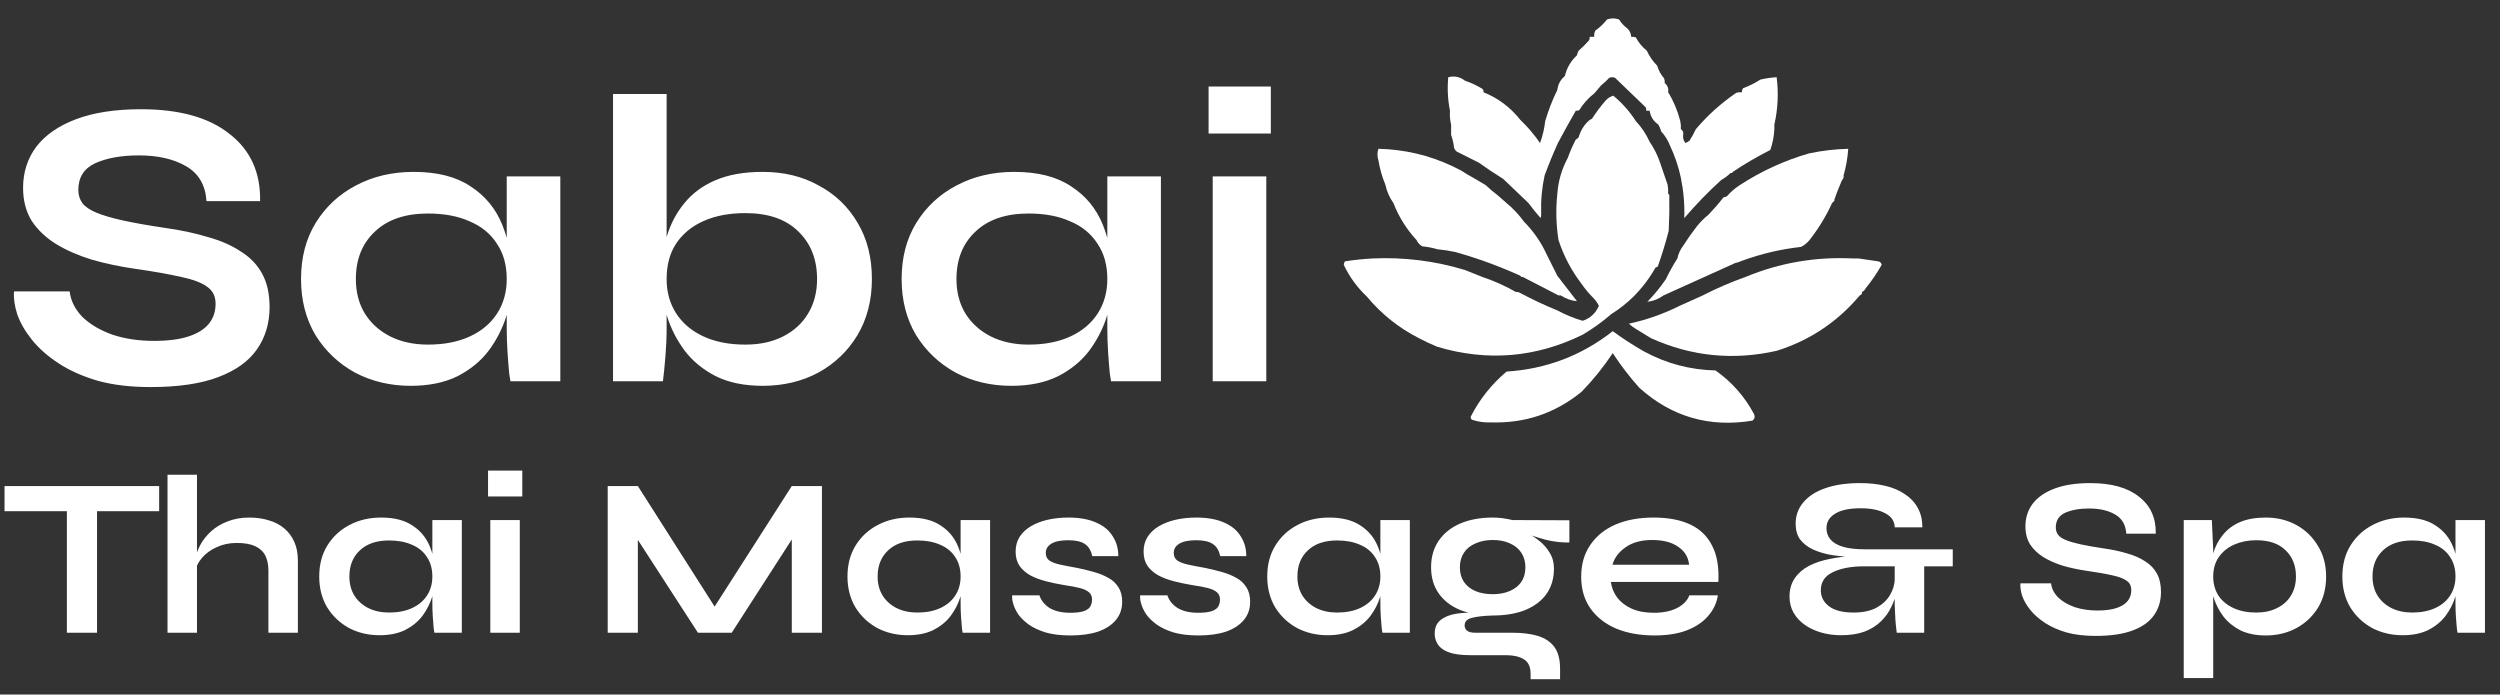 <svg width="1213" height="337" viewBox="0 0 1213 337" fill="none" xmlns="http://www.w3.org/2000/svg">
<rect x="0" y="0" width="1213" height="337" fill="#333333" stroke="none"/>
<path d="M6.8 141.4H33.8C34.333 145.933 36.4 150.067 40 153.8C43.733 157.4 48.6 160.267 54.6 162.4C60.6 164.4 67.333 165.4 74.8 165.4C81.6 165.4 87.2 164.667 91.6 163.2C96 161.733 99.267 159.667 101.4 157C103.533 154.333 104.6 151.133 104.6 147.4C104.6 143.8 103.267 141.067 100.6 139.2C97.933 137.2 93.733 135.6 88 134.4C82.267 133.067 74.733 131.733 65.4 130.4C58.067 129.333 51.133 127.867 44.6 126C38.067 124 32.267 121.467 27.2 118.4C22.267 115.333 18.333 111.6 15.4 107.2C12.6 102.667 11.2 97.333 11.2 91.2C11.2 83.6 13.333 76.933 17.6 71.2C22 65.467 28.467 61 37 57.8C45.533 54.6 56 53 68.4 53C87.067 53 101.4 57 111.4 65C121.533 72.867 126.467 83.733 126.2 97.6H100.2C99.667 89.733 96.333 84.067 90.2 80.6C84.2 77.133 76.6 75.4 67.4 75.4C58.867 75.4 51.8 76.667 46.2 79.2C40.733 81.733 38 86.067 38 92.2C38 94.6 38.667 96.733 40 98.6C41.333 100.333 43.6 101.867 46.8 103.2C50 104.533 54.333 105.8 59.8 107C65.267 108.2 72.067 109.4 80.2 110.6C87.8 111.667 94.667 113.133 100.8 115C107.067 116.733 112.4 119.067 116.8 122C121.333 124.8 124.8 128.4 127.2 132.8C129.6 137.2 130.8 142.6 130.8 149C130.8 156.867 128.733 163.733 124.6 169.6C120.6 175.333 114.333 179.8 105.8 183C97.4 186.2 86.467 187.8 73 187.8C63.4 187.8 54.933 186.8 47.6 184.8C40.267 182.667 33.933 179.867 28.6 176.4C23.267 172.933 18.933 169.133 15.6 165C12.267 160.867 9.867 156.733 8.4 152.6C7.067 148.467 6.533 144.733 6.8 141.4ZM199.267 187.2C189.401 187.2 180.401 185.067 172.267 180.8C164.267 176.4 157.867 170.333 153.067 162.6C148.401 154.733 146.067 145.667 146.067 135.4C146.067 124.867 148.467 115.733 153.267 108C158.067 100.267 164.534 94.267 172.667 90C180.934 85.6 190.267 83.4 200.667 83.4C212.134 83.4 221.334 85.733 228.267 90.4C235.334 94.933 240.467 101.133 243.667 109C246.867 116.867 248.467 125.667 248.467 135.4C248.467 141.267 247.534 147.267 245.667 153.4C243.801 159.4 240.934 165 237.067 170.2C233.201 175.267 228.134 179.4 221.867 182.6C215.601 185.667 208.067 187.2 199.267 187.2ZM207.667 167.2C215.534 167.2 222.334 165.867 228.067 163.2C233.801 160.533 238.201 156.8 241.267 152C244.334 147.2 245.867 141.667 245.867 135.4C245.867 128.6 244.267 122.867 241.067 118.2C238.001 113.4 233.601 109.8 227.867 107.4C222.267 104.867 215.534 103.6 207.667 103.6C196.601 103.6 188.001 106.533 181.867 112.4C175.734 118.133 172.667 125.8 172.667 135.4C172.667 141.8 174.134 147.4 177.067 152.2C180.001 156.867 184.067 160.533 189.267 163.2C194.601 165.867 200.734 167.2 207.667 167.2ZM245.867 85.6H271.867V185H247.667C247.667 185 247.467 183.733 247.067 181.2C246.801 178.533 246.534 175.2 246.267 171.2C246.001 167.2 245.867 163.267 245.867 159.4V85.6ZM370.045 187.2C361.245 187.2 353.712 185.667 347.445 182.6C341.179 179.4 336.112 175.267 332.245 170.2C328.379 165 325.512 159.4 323.645 153.4C321.779 147.267 320.845 141.267 320.845 135.4C320.845 128.067 321.712 121.267 323.445 115C325.312 108.733 328.179 103.267 332.045 98.6C335.912 93.8 340.979 90.067 347.245 87.4C353.512 84.733 361.112 83.4 370.045 83.4C380.312 83.4 389.379 85.6 397.245 90C405.245 94.267 411.512 100.267 416.045 108C420.712 115.733 423.045 124.867 423.045 135.4C423.045 145.667 420.712 154.733 416.045 162.6C411.379 170.333 405.045 176.4 397.045 180.8C389.045 185.067 380.045 187.2 370.045 187.2ZM361.645 167.2C368.712 167.2 374.845 165.867 380.045 163.2C385.245 160.533 389.245 156.867 392.045 152.2C394.979 147.4 396.445 141.8 396.445 135.4C396.445 125.8 393.379 118.067 387.245 112.2C381.245 106.333 372.712 103.4 361.645 103.4C353.912 103.4 347.179 104.667 341.445 107.2C335.712 109.733 331.245 113.4 328.045 118.2C324.979 122.867 323.445 128.6 323.445 135.4C323.445 141.667 324.979 147.2 328.045 152C331.112 156.8 335.512 160.533 341.245 163.2C346.979 165.867 353.779 167.2 361.645 167.2ZM323.445 45.6V159.4C323.445 163.667 323.245 168.267 322.845 173.2C322.445 178 322.045 181.933 321.645 185H297.445V45.6H323.445ZM490.673 187.2C480.807 187.2 471.807 185.067 463.673 180.8C455.673 176.4 449.273 170.333 444.473 162.6C439.807 154.733 437.473 145.667 437.473 135.4C437.473 124.867 439.873 115.733 444.673 108C449.473 100.267 455.94 94.267 464.073 90C472.34 85.6 481.673 83.4 492.073 83.4C503.54 83.4 512.74 85.733 519.673 90.4C526.74 94.933 531.873 101.133 535.073 109C538.273 116.867 539.873 125.667 539.873 135.4C539.873 141.267 538.94 147.267 537.073 153.4C535.207 159.4 532.34 165 528.473 170.2C524.607 175.267 519.54 179.4 513.273 182.6C507.007 185.667 499.473 187.2 490.673 187.2ZM499.073 167.2C506.94 167.2 513.74 165.867 519.473 163.2C525.207 160.533 529.607 156.8 532.673 152C535.74 147.2 537.273 141.667 537.273 135.4C537.273 128.6 535.673 122.867 532.473 118.2C529.407 113.4 525.007 109.8 519.273 107.4C513.673 104.867 506.94 103.6 499.073 103.6C488.007 103.6 479.407 106.533 473.273 112.4C467.14 118.133 464.073 125.8 464.073 135.4C464.073 141.8 465.54 147.4 468.473 152.2C471.407 156.867 475.473 160.533 480.673 163.2C486.007 165.867 492.14 167.2 499.073 167.2ZM537.273 85.6H563.273V185H539.073C539.073 185 538.873 183.733 538.473 181.2C538.207 178.533 537.94 175.2 537.673 171.2C537.407 167.2 537.273 163.267 537.273 159.4V85.6ZM616.605 42V64.8H586.405V42H616.605ZM588.405 85.6H614.405V185H588.405V85.6Z" fill="white"/>
<path d="M704.088 60.437C704.088 62.117 704.088 63.797 704.088 65.478C704.787 67.405 705.254 69.459 705.488 71.638C705.749 72.44 706.216 73.093 706.888 73.599C710.465 75.387 714.013 77.161 717.53 78.92C721.35 81.671 725.27 84.284 729.292 86.761C733.384 90.666 737.492 94.586 741.614 98.523C743.455 101.02 745.415 103.447 747.495 105.804C747.769 105.08 747.863 104.332 747.775 103.563C747.57 97.327 748.13 91.166 749.455 85.081C751.396 79.838 753.542 74.61 755.896 69.398C758.752 64.039 761.646 58.812 764.577 53.716C765.166 53.799 765.727 53.706 766.257 53.436C768.194 50.286 770.621 47.578 773.539 45.315C774.642 44.022 775.763 42.715 776.899 41.394C778.279 40.296 779.586 39.082 780.82 37.753C781.753 37.38 782.686 37.38 783.62 37.753C788.601 42.549 793.549 47.31 798.462 52.036C798.733 52.566 798.826 53.127 798.742 53.716C799.303 53.716 799.863 53.716 800.423 53.716C800.816 56.55 802.216 58.791 804.623 60.437C805.252 61.505 805.718 62.625 806.024 63.797C807.837 65.737 809.237 67.978 810.224 70.518C812.625 75.574 814.399 80.802 815.545 86.201C816.869 92.661 817.429 99.195 817.225 105.804C822.838 99.257 828.813 93.097 835.148 87.321C836.803 86.412 838.297 85.292 839.629 83.96C840.184 84.057 840.557 83.87 840.749 83.4C846.589 79.499 852.657 75.952 858.952 72.759C860.098 69.502 860.751 66.141 860.912 62.677C860.912 61.93 860.912 61.183 860.912 60.437C862.636 52.918 863.01 45.263 862.032 37.473C859.385 37.63 856.771 38.003 854.191 38.593C851.622 40.252 848.821 41.652 845.79 42.794C845.321 43.36 845.134 44.014 845.229 44.754C844.278 44.665 843.344 44.758 842.429 45.034C835.059 50.075 828.525 55.956 822.826 62.677C821.928 64.606 820.901 66.473 819.746 68.278C819.138 68.722 818.484 69.096 817.785 69.398C816.849 68.272 816.476 66.966 816.665 65.478C816.902 64.2 816.528 63.266 815.545 62.677C815.636 61.357 815.543 60.05 815.265 58.757C813.957 53.665 811.997 48.998 809.384 44.754C809.654 42.889 809.094 41.395 807.704 40.274C807.792 39.505 807.698 38.758 807.424 38.033C805.868 36.231 804.748 34.177 804.063 31.872C801.999 29.792 800.319 27.365 799.022 24.591C796.789 22.776 795.016 20.628 793.702 18.15C792.977 17.876 792.23 17.782 791.461 17.87C791.368 16.376 790.808 15.069 789.781 13.95C788.069 12.706 786.669 11.212 785.58 9.469C783.645 8.746 781.685 8.746 779.699 9.469C778.101 11.534 776.235 13.307 774.099 14.79C773.591 15.741 773.405 16.769 773.538 17.87C772.792 17.87 772.045 17.87 771.298 17.87C771.382 18.459 771.289 19.02 771.018 19.55C769.471 21.315 767.79 22.996 765.977 24.591C765.534 25.289 765.254 26.035 765.137 26.832C762.185 29.555 760.225 32.915 759.256 36.913C757.148 38.663 755.934 40.904 755.616 43.634C753.235 48.473 751.275 53.514 749.735 58.757C749.325 62.449 748.485 65.996 747.214 69.398C744.436 65.314 741.262 61.58 737.693 58.197C732.825 52.051 726.851 47.57 719.77 44.755C719.893 44.096 719.706 43.536 719.21 43.074C716.479 41.427 713.679 40.12 710.809 39.154C708.411 37.273 705.704 36.713 702.688 37.473C702.182 43.011 702.462 48.426 703.528 53.716C703.35 56.069 703.538 58.309 704.088 60.437Z" fill="white"/>
<path d="M837.949 95.163C837.45 95.504 836.889 95.691 836.268 95.723C833.998 98.638 831.571 101.438 828.987 104.124C826.918 105.819 825.051 107.686 823.386 109.725C821.014 112.781 818.774 115.955 816.665 119.246C815.279 121.086 814.345 123.14 813.865 125.407C811.831 128.59 809.963 131.951 808.264 135.489C805.608 139.363 802.621 143.004 799.303 146.411C802.19 146.101 804.804 145.074 807.144 143.33C818.751 138.085 830.326 132.858 841.869 127.648C843.034 127.384 844.154 127.011 845.23 126.528C854.478 123.142 864 120.901 873.794 119.807C875.415 119.032 876.815 117.912 877.995 116.446C882.351 110.907 885.992 104.933 888.916 98.523C889.29 98.15 889.663 97.777 890.037 97.403C890.037 97.217 890.037 97.029 890.037 96.843C890.885 94.387 891.818 91.96 892.837 89.562C893.231 88.37 893.791 87.249 894.517 86.201C894.517 85.828 894.517 85.455 894.517 85.081C895.732 80.874 896.479 76.58 896.758 72.199C890.332 72.356 883.985 73.103 877.715 74.44C865.794 77.877 854.593 83.012 844.11 89.842C841.766 91.371 839.713 93.144 837.949 95.163Z" fill="white"/>
<path d="M672.163 89.562C672.882 92.861 674.189 95.848 676.084 98.523C678.714 105.245 682.448 111.22 687.286 116.446C687.898 117.766 688.832 118.793 690.086 119.526C692.633 119.767 695.06 120.233 697.367 120.927C700.376 121.212 703.363 121.678 706.328 122.327C717.099 125.383 727.554 129.21 737.693 133.809C737.885 134.278 738.258 134.465 738.813 134.369C744.581 137.352 750.369 140.339 756.176 143.33C756.55 143.33 756.923 143.33 757.296 143.33C759.796 144.97 762.41 145.904 765.137 146.131C761.933 141.999 758.759 137.892 755.616 133.809C753.925 130.426 752.245 127.066 750.575 123.727C747.807 117.626 744.073 112.212 739.374 107.485C736.968 104.145 734.168 101.158 730.972 98.523C729.493 97.233 727.999 95.926 726.492 94.603C724.56 93.159 722.694 91.572 720.891 89.842C718.822 88.622 716.768 87.408 714.73 86.201C712.767 85.181 710.9 84.061 709.129 82.841C707.65 82.102 706.157 81.355 704.648 80.6C693.389 75.295 681.441 72.494 668.803 72.199C668.192 73.981 668.192 75.848 668.803 77.8C669.501 81.908 670.621 85.828 672.163 89.562Z" fill="white"/>
<path d="M911.32 126.807C908.062 126.354 904.888 125.888 901.798 125.407C900.865 125.407 899.932 125.407 898.998 125.407C880.899 124.511 863.536 127.498 846.91 134.368C839.774 136.911 832.866 139.899 826.187 143.33C822.45 145.011 818.716 146.691 814.985 148.371C807.159 152.29 798.944 155.183 790.341 157.052C791.378 158.033 792.498 158.873 793.702 159.572C796.141 161.085 798.568 162.579 800.983 164.053C820.585 172.92 840.935 174.974 862.032 170.214C878.101 165.169 891.543 156.207 902.358 143.33C902.919 143.143 903.292 142.77 903.479 142.21C903.479 142.023 903.479 141.836 903.479 141.65C904.225 141.276 904.785 140.716 905.159 139.969C908.076 136.39 910.69 132.562 913 128.488C912.821 127.562 912.261 127.002 911.32 126.807Z" fill="white"/>
<path d="M767.938 162.373C772.902 159.424 777.569 156.064 781.94 152.292C785.815 149.89 789.362 147.09 792.582 143.89C796.756 139.714 800.304 135.047 803.223 129.888C803.597 129.702 803.97 129.515 804.343 129.328C806.371 123.649 808.145 117.862 809.664 111.966C809.944 106.368 810.037 100.767 809.944 95.163C810.041 94.607 809.854 94.234 809.384 94.043C809.476 92.538 809.383 91.044 809.104 89.562C807.851 85.963 806.637 82.415 805.464 78.921C804.231 75.283 802.551 71.922 800.423 68.839C798.736 65.088 796.496 61.727 793.702 58.757C790.714 54.103 787.074 49.996 782.78 46.435C781.35 46.84 780.137 47.587 779.14 48.676C776.657 51.525 774.416 54.513 772.419 57.637C772.045 57.824 771.672 58.011 771.298 58.197C768.683 60.437 766.909 63.237 765.978 66.599C765.581 67.092 765.114 67.465 764.577 67.719C763.055 70.603 761.748 73.59 760.657 76.68C757.743 82.065 756.063 87.853 755.616 94.043C754.821 101.454 755.008 108.922 756.176 116.446C758.706 124.196 762.44 131.29 767.378 137.73C769.05 140.147 770.918 142.388 772.979 144.451C774.144 145.612 775.077 146.919 775.779 148.371C774.238 151.966 771.624 154.394 767.938 155.652C763.657 154.412 759.549 152.731 755.616 150.611C749.504 148.116 743.53 145.315 737.693 142.21C737.017 141.799 736.27 141.613 735.453 141.65C730.316 138.689 724.902 136.263 719.21 134.369C716.41 133.249 713.609 132.129 710.809 131.008C696.204 126.583 681.268 124.716 666.002 125.408C661.501 125.648 657.021 126.115 652.56 126.808C652.235 127.308 652.048 127.868 652 128.488C654.76 134.329 658.494 139.463 663.202 143.89C670.208 152.343 678.609 159.064 688.406 164.053C691.311 165.599 694.298 166.999 697.367 168.254C721.67 175.502 745.194 173.542 767.938 162.373Z" fill="white"/>
<path d="M832.348 179.734C820.031 179.455 808.456 176.375 797.622 170.493C792.391 167.505 787.35 164.238 782.5 160.691C767.4 172.529 750.224 179.064 730.972 180.294C723.695 186.445 717.907 193.726 713.61 202.138C713.489 203.078 713.863 203.638 714.73 203.818C717.442 204.68 720.243 205.054 723.131 204.938C739.795 205.513 754.543 200.566 767.378 190.096C773.03 184.281 778.07 178.026 782.5 171.333C786.378 177.263 790.672 182.864 795.382 188.136C811.031 202.217 829.328 207.538 850.271 204.098C851.314 203.304 851.594 202.277 851.111 201.018C846.533 192.407 840.279 185.313 832.348 179.734Z" fill="white"/>
<path d="M2.2 235.83H77.22V248.04H2.2V235.83ZM32.45 246.5H47.08V307H32.45V246.5ZM130.231 307V276.97C130.231 273.963 129.718 271.47 128.691 269.49C127.665 267.51 126.015 266.007 123.741 264.98C121.541 263.953 118.571 263.44 114.831 263.44C111.238 263.44 107.975 264.137 105.041 265.53C102.108 266.85 99.725 268.61 97.891 270.81C96.058 272.937 95.031 275.21 94.811 277.63L94.701 271.58C95.068 269.16 95.911 266.74 97.231 264.32C98.551 261.9 100.311 259.7 102.511 257.72C104.711 255.74 107.351 254.163 110.431 252.99C113.585 251.743 117.105 251.12 120.991 251.12C124.365 251.12 127.481 251.56 130.341 252.44C133.201 253.247 135.695 254.53 137.821 256.29C139.948 258.05 141.598 260.25 142.771 262.89C143.945 265.457 144.531 268.5 144.531 272.02V307H130.231ZM81.281 307V230.33H95.581V307H81.281ZM184.148 308.21C178.721 308.21 173.771 307.037 169.298 304.69C164.898 302.27 161.378 298.933 158.738 294.68C156.171 290.353 154.888 285.367 154.888 279.72C154.888 273.927 156.208 268.903 158.848 264.65C161.488 260.397 165.044 257.097 169.518 254.75C174.064 252.33 179.198 251.12 184.918 251.12C191.224 251.12 196.284 252.403 200.098 254.97C203.984 257.463 206.808 260.873 208.568 265.2C210.328 269.527 211.208 274.367 211.208 279.72C211.208 282.947 210.694 286.247 209.668 289.62C208.641 292.92 207.064 296 204.938 298.86C202.811 301.647 200.024 303.92 196.578 305.68C193.131 307.367 188.988 308.21 184.148 308.21ZM188.768 297.21C193.094 297.21 196.834 296.477 199.988 295.01C203.141 293.543 205.561 291.49 207.248 288.85C208.934 286.21 209.778 283.167 209.778 279.72C209.778 275.98 208.898 272.827 207.138 270.26C205.451 267.62 203.031 265.64 199.878 264.32C196.798 262.927 193.094 262.23 188.768 262.23C182.681 262.23 177.951 263.843 174.578 267.07C171.204 270.223 169.518 274.44 169.518 279.72C169.518 283.24 170.324 286.32 171.938 288.96C173.551 291.527 175.788 293.543 178.648 295.01C181.581 296.477 184.954 297.21 188.768 297.21ZM209.778 252.33H224.078V307H210.768C210.768 307 210.658 306.303 210.438 304.91C210.291 303.443 210.144 301.61 209.998 299.41C209.851 297.21 209.778 295.047 209.778 292.92V252.33ZM253.41 228.35V240.89H236.8V228.35H253.41ZM237.9 252.33H252.2V307H237.9V252.33ZM350.187 299.74H343.257L384.177 235.83H398.807V307H384.177V255.3L387.697 256.29L355.027 307H338.637L305.967 256.51L309.487 255.52V307H294.857V235.83H309.487L350.187 299.74ZM440.456 308.21C435.03 308.21 430.08 307.037 425.606 304.69C421.206 302.27 417.686 298.933 415.046 294.68C412.48 290.353 411.196 285.367 411.196 279.72C411.196 273.927 412.516 268.903 415.156 264.65C417.796 260.397 421.353 257.097 425.826 254.75C430.373 252.33 435.506 251.12 441.226 251.12C447.533 251.12 452.593 252.403 456.406 254.97C460.293 257.463 463.116 260.873 464.876 265.2C466.636 269.527 467.516 274.367 467.516 279.72C467.516 282.947 467.003 286.247 465.976 289.62C464.95 292.92 463.373 296 461.246 298.86C459.12 301.647 456.333 303.92 452.886 305.68C449.44 307.367 445.296 308.21 440.456 308.21ZM445.076 297.21C449.403 297.21 453.143 296.477 456.296 295.01C459.45 293.543 461.87 291.49 463.556 288.85C465.243 286.21 466.086 283.167 466.086 279.72C466.086 275.98 465.206 272.827 463.446 270.26C461.76 267.62 459.34 265.64 456.186 264.32C453.106 262.927 449.403 262.23 445.076 262.23C438.99 262.23 434.26 263.843 430.886 267.07C427.513 270.223 425.826 274.44 425.826 279.72C425.826 283.24 426.633 286.32 428.246 288.96C429.86 291.527 432.096 293.543 434.956 295.01C437.89 296.477 441.263 297.21 445.076 297.21ZM466.086 252.33H480.386V307H467.076C467.076 307 466.966 306.303 466.746 304.91C466.6 303.443 466.453 301.61 466.306 299.41C466.16 297.21 466.086 295.047 466.086 292.92V252.33ZM491.129 288.85H504.329C505.135 291.343 506.785 293.397 509.279 295.01C511.845 296.55 515.182 297.32 519.289 297.32C522.075 297.32 524.239 297.063 525.779 296.55C527.319 296.037 528.382 295.303 528.969 294.35C529.555 293.323 529.849 292.187 529.849 290.94C529.849 289.4 529.372 288.227 528.419 287.42C527.465 286.54 525.999 285.843 524.019 285.33C522.039 284.817 519.509 284.34 516.429 283.9C513.349 283.387 510.379 282.763 507.519 282.03C504.659 281.297 502.129 280.343 499.929 279.17C497.729 277.923 495.969 276.383 494.649 274.55C493.402 272.643 492.779 270.333 492.779 267.62C492.779 264.98 493.402 262.633 494.649 260.58C495.969 258.527 497.765 256.803 500.039 255.41C502.385 254.017 505.099 252.953 508.179 252.22C511.332 251.487 514.705 251.12 518.299 251.12C523.725 251.12 528.235 251.927 531.829 253.54C535.422 255.08 538.099 257.28 539.859 260.14C541.692 262.927 542.609 266.153 542.609 269.82H529.959C529.372 267.107 528.199 265.163 526.439 263.99C524.679 262.743 521.965 262.12 518.299 262.12C514.705 262.12 511.992 262.67 510.159 263.77C508.325 264.87 507.409 266.373 507.409 268.28C507.409 269.82 507.959 271.03 509.059 271.91C510.232 272.717 511.919 273.377 514.119 273.89C516.392 274.403 519.215 274.953 522.589 275.54C525.449 276.127 528.162 276.787 530.729 277.52C533.369 278.253 535.715 279.207 537.769 280.38C539.822 281.48 541.435 282.983 542.609 284.89C543.855 286.723 544.479 289.07 544.479 291.93C544.479 295.45 543.452 298.42 541.399 300.84C539.419 303.26 536.559 305.13 532.819 306.45C529.079 307.697 524.605 308.32 519.399 308.32C514.779 308.32 510.782 307.843 507.409 306.89C504.109 305.863 501.359 304.58 499.159 303.04C496.959 301.427 495.235 299.74 493.989 297.98C492.815 296.147 492.009 294.423 491.569 292.81C491.129 291.197 490.982 289.877 491.129 288.85ZM553.218 288.85H566.418C567.225 291.343 568.875 293.397 571.368 295.01C573.935 296.55 577.272 297.32 581.378 297.32C584.165 297.32 586.328 297.063 587.868 296.55C589.408 296.037 590.472 295.303 591.058 294.35C591.645 293.323 591.938 292.187 591.938 290.94C591.938 289.4 591.462 288.227 590.508 287.42C589.555 286.54 588.088 285.843 586.108 285.33C584.128 284.817 581.598 284.34 578.518 283.9C575.438 283.387 572.468 282.763 569.608 282.03C566.748 281.297 564.218 280.343 562.018 279.17C559.818 277.923 558.058 276.383 556.738 274.55C555.492 272.643 554.868 270.333 554.868 267.62C554.868 264.98 555.492 262.633 556.738 260.58C558.058 258.527 559.855 256.803 562.128 255.41C564.475 254.017 567.188 252.953 570.268 252.22C573.422 251.487 576.795 251.12 580.388 251.12C585.815 251.12 590.325 251.927 593.918 253.54C597.512 255.08 600.188 257.28 601.948 260.14C603.782 262.927 604.698 266.153 604.698 269.82H592.048C591.462 267.107 590.288 265.163 588.528 263.99C586.768 262.743 584.055 262.12 580.388 262.12C576.795 262.12 574.082 262.67 572.248 263.77C570.415 264.87 569.498 266.373 569.498 268.28C569.498 269.82 570.048 271.03 571.148 271.91C572.322 272.717 574.008 273.377 576.208 273.89C578.482 274.403 581.305 274.953 584.678 275.54C587.538 276.127 590.252 276.787 592.818 277.52C595.458 278.253 597.805 279.207 599.858 280.38C601.912 281.48 603.525 282.983 604.698 284.89C605.945 286.723 606.568 289.07 606.568 291.93C606.568 295.45 605.542 298.42 603.488 300.84C601.508 303.26 598.648 305.13 594.908 306.45C591.168 307.697 586.695 308.32 581.488 308.32C576.868 308.32 572.872 307.843 569.498 306.89C566.198 305.863 563.448 304.58 561.248 303.04C559.048 301.427 557.325 299.74 556.078 297.98C554.905 296.147 554.098 294.423 553.658 292.81C553.218 291.197 553.072 289.877 553.218 288.85ZM644.128 308.21C638.702 308.21 633.752 307.037 629.278 304.69C624.878 302.27 621.358 298.933 618.718 294.68C616.152 290.353 614.868 285.367 614.868 279.72C614.868 273.927 616.188 268.903 618.828 264.65C621.468 260.397 625.025 257.097 629.498 254.75C634.045 252.33 639.178 251.12 644.898 251.12C651.205 251.12 656.265 252.403 660.078 254.97C663.965 257.463 666.788 260.873 668.548 265.2C670.308 269.527 671.188 274.367 671.188 279.72C671.188 282.947 670.675 286.247 669.648 289.62C668.622 292.92 667.045 296 664.918 298.86C662.792 301.647 660.005 303.92 656.558 305.68C653.112 307.367 648.968 308.21 644.128 308.21ZM648.748 297.21C653.075 297.21 656.815 296.477 659.968 295.01C663.122 293.543 665.542 291.49 667.228 288.85C668.915 286.21 669.758 283.167 669.758 279.72C669.758 275.98 668.878 272.827 667.118 270.26C665.432 267.62 663.012 265.64 659.858 264.32C656.778 262.927 653.075 262.23 648.748 262.23C642.662 262.23 637.932 263.843 634.558 267.07C631.185 270.223 629.498 274.44 629.498 279.72C629.498 283.24 630.305 286.32 631.918 288.96C633.532 291.527 635.768 293.543 638.628 295.01C641.562 296.477 644.935 297.21 648.748 297.21ZM669.758 252.33H684.058V307H670.748C670.748 307 670.638 306.303 670.418 304.91C670.272 303.443 670.125 301.61 669.978 299.41C669.832 297.21 669.758 295.047 669.758 292.92V252.33ZM724.28 298.64C718.34 298.64 713.097 297.76 708.55 296C704.077 294.167 700.594 291.49 698.1 287.97C695.607 284.45 694.36 280.197 694.36 275.21C694.36 270.297 695.57 266.043 697.99 262.45C700.41 258.857 703.857 256.07 708.33 254.09C712.877 252.11 718.194 251.12 724.28 251.12C725.967 251.12 727.58 251.23 729.12 251.45C730.734 251.67 732.31 251.963 733.85 252.33L761.46 252.44V263.22C757.72 263.293 753.907 262.853 750.02 261.9C746.207 260.873 742.834 259.773 739.9 258.6L739.57 257.83C742.064 259.003 744.41 260.47 746.61 262.23C748.81 263.917 750.57 265.897 751.89 268.17C753.284 270.37 753.98 272.937 753.98 275.87C753.98 280.637 752.77 284.743 750.35 288.19C747.93 291.563 744.484 294.167 740.01 296C735.61 297.76 730.367 298.64 724.28 298.64ZM742.65 329.55V326.91C742.65 323.537 741.55 321.19 739.35 319.87C737.224 318.55 734.29 317.89 730.55 317.89H713.5C710.2 317.89 707.414 317.633 705.14 317.12C702.94 316.607 701.18 315.873 699.86 314.92C698.54 313.967 697.587 312.83 697 311.51C696.414 310.263 696.12 308.907 696.12 307.44C696.12 304.507 697.074 302.307 698.98 300.84C700.887 299.3 703.454 298.273 706.68 297.76C709.907 297.247 713.464 297.137 717.35 297.43L724.28 298.64C719.66 298.787 716.214 299.19 713.94 299.85C711.74 300.437 710.64 301.647 710.64 303.48C710.64 304.58 711.08 305.46 711.96 306.12C712.84 306.707 714.087 307 715.7 307H733.63C738.544 307 742.724 307.513 746.17 308.54C749.69 309.64 752.367 311.437 754.2 313.93C756.034 316.497 756.95 319.98 756.95 324.38V329.55H742.65ZM724.28 288.3C727.434 288.3 730.184 287.787 732.53 286.76C734.95 285.733 736.82 284.267 738.14 282.36C739.46 280.38 740.12 278.033 740.12 275.32C740.12 272.533 739.46 270.15 738.14 268.17C736.82 266.19 734.987 264.687 732.64 263.66C730.294 262.56 727.507 262.01 724.28 262.01C721.127 262.01 718.34 262.56 715.92 263.66C713.5 264.687 711.63 266.19 710.31 268.17C708.99 270.15 708.33 272.533 708.33 275.32C708.33 278.033 708.99 280.38 710.31 282.36C711.63 284.267 713.464 285.733 715.81 286.76C718.23 287.787 721.054 288.3 724.28 288.3ZM819.662 288.85H833.522C832.936 292.59 831.359 295.927 828.792 298.86C826.299 301.793 822.889 304.103 818.562 305.79C814.236 307.477 808.956 308.32 802.722 308.32C795.756 308.32 789.596 307.22 784.242 305.02C778.889 302.747 774.709 299.483 771.702 295.23C768.696 290.977 767.192 285.843 767.192 279.83C767.192 273.817 768.659 268.683 771.592 264.43C774.526 260.103 778.596 256.803 783.802 254.53C789.082 252.257 795.242 251.12 802.282 251.12C809.469 251.12 815.446 252.257 820.212 254.53C824.979 256.803 828.499 260.25 830.772 264.87C833.119 269.417 834.109 275.247 833.742 282.36H781.602C781.969 285.147 782.996 287.677 784.682 289.95C786.442 292.223 788.789 294.02 791.722 295.34C794.729 296.66 798.286 297.32 802.392 297.32C806.939 297.32 810.716 296.55 813.722 295.01C816.802 293.397 818.782 291.343 819.662 288.85ZM801.622 262.01C796.342 262.01 792.052 263.183 788.752 265.53C785.452 267.803 783.326 270.627 782.372 274H819.552C819.186 270.333 817.426 267.437 814.272 265.31C811.192 263.11 806.976 262.01 801.622 262.01ZM893.246 308.21C889.873 308.21 886.646 307.77 883.566 306.89C880.56 306.01 877.92 304.763 875.646 303.15C873.373 301.537 871.576 299.593 870.256 297.32C868.936 294.973 868.276 292.37 868.276 289.51C868.276 285.99 869.12 283.02 870.806 280.6C872.493 278.107 874.803 276.09 877.736 274.55C880.743 273.01 884.19 271.873 888.076 271.14C891.963 270.333 896.106 269.857 900.506 269.71L900.946 270.37C896.766 270.223 892.843 269.893 889.176 269.38C885.583 268.793 882.43 267.877 879.716 266.63C877.076 265.383 874.986 263.77 873.446 261.79C871.98 259.737 871.246 257.17 871.246 254.09C871.246 250.13 872.493 246.683 874.986 243.75C877.48 240.743 881.073 238.433 885.766 236.82C890.46 235.207 896.033 234.4 902.486 234.4C906.96 234.4 911.03 234.84 914.696 235.72C918.436 236.6 921.626 237.957 924.266 239.79C926.98 241.55 929.07 243.787 930.536 246.5C932.003 249.14 932.736 252.257 932.736 255.85H919.316C919.243 252.843 917.703 250.57 914.696 249.03C911.763 247.417 907.766 246.61 902.706 246.61C897.28 246.61 893.173 247.49 890.386 249.25C887.6 250.937 886.206 253.283 886.206 256.29C886.206 258.417 886.866 260.25 888.186 261.79C889.506 263.33 891.523 264.503 894.236 265.31C897.023 266.117 900.506 266.52 904.686 266.52H947.476V274.77H933.616V307H920.306C920.013 304.873 919.793 302.783 919.646 300.73C919.5 298.603 919.39 296.257 919.316 293.69C919.316 291.05 919.316 287.897 919.316 284.23L920.306 287.2C919.72 289.693 918.803 292.187 917.556 294.68C916.383 297.173 914.733 299.447 912.606 301.5C910.553 303.553 907.913 305.203 904.686 306.45C901.533 307.623 897.72 308.21 893.246 308.21ZM899.296 297.21C903.77 297.21 907.473 296.44 910.406 294.9C913.34 293.287 915.54 291.233 917.006 288.74C918.546 286.173 919.316 283.533 919.316 280.82V274.77H904.686C898.306 274.77 893.173 275.723 889.286 277.63C885.4 279.463 883.456 282.397 883.456 286.43C883.456 289.583 884.813 292.187 887.526 294.24C890.24 296.22 894.163 297.21 899.296 297.21ZM980.312 283.02H995.162C995.456 285.513 996.592 287.787 998.572 289.84C1000.63 291.82 1003.3 293.397 1006.6 294.57C1009.9 295.67 1013.61 296.22 1017.71 296.22C1021.45 296.22 1024.53 295.817 1026.95 295.01C1029.37 294.203 1031.17 293.067 1032.34 291.6C1033.52 290.133 1034.1 288.373 1034.1 286.32C1034.1 284.34 1033.37 282.837 1031.9 281.81C1030.44 280.71 1028.13 279.83 1024.97 279.17C1021.82 278.437 1017.68 277.703 1012.54 276.97C1008.51 276.383 1004.7 275.577 1001.1 274.55C997.509 273.45 994.319 272.057 991.532 270.37C988.819 268.683 986.656 266.63 985.042 264.21C983.502 261.717 982.732 258.783 982.732 255.41C982.732 251.23 983.906 247.563 986.252 244.41C988.672 241.257 992.229 238.8 996.922 237.04C1001.62 235.28 1007.37 234.4 1014.19 234.4C1024.46 234.4 1032.34 236.6 1037.84 241C1043.42 245.327 1046.13 251.303 1045.98 258.93H1031.68C1031.39 254.603 1029.56 251.487 1026.18 249.58C1022.88 247.673 1018.7 246.72 1013.64 246.72C1008.95 246.72 1005.06 247.417 1001.98 248.81C998.976 250.203 997.472 252.587 997.472 255.96C997.472 257.28 997.839 258.453 998.572 259.48C999.306 260.433 1000.55 261.277 1002.31 262.01C1004.07 262.743 1006.46 263.44 1009.46 264.1C1012.47 264.76 1016.21 265.42 1020.68 266.08C1024.86 266.667 1028.64 267.473 1032.01 268.5C1035.46 269.453 1038.39 270.737 1040.81 272.35C1043.31 273.89 1045.21 275.87 1046.53 278.29C1047.85 280.71 1048.51 283.68 1048.51 287.2C1048.51 291.527 1047.38 295.303 1045.1 298.53C1042.9 301.683 1039.46 304.14 1034.76 305.9C1030.14 307.66 1024.13 308.54 1016.72 308.54C1011.44 308.54 1006.79 307.99 1002.75 306.89C998.719 305.717 995.236 304.177 992.302 302.27C989.369 300.363 986.986 298.273 985.152 296C983.319 293.727 981.999 291.453 981.192 289.18C980.459 286.907 980.166 284.853 980.312 283.02ZM1099.37 308.32C1094.53 308.32 1090.39 307.477 1086.94 305.79C1083.57 304.03 1080.82 301.757 1078.69 298.97C1076.56 296.11 1074.99 292.993 1073.96 289.62C1072.93 286.247 1072.42 282.947 1072.42 279.72C1072.42 275.687 1072.9 271.947 1073.85 268.5C1074.88 265.053 1076.45 262.047 1078.58 259.48C1080.71 256.84 1083.46 254.787 1086.83 253.32C1090.28 251.853 1094.46 251.12 1099.37 251.12C1104.87 251.12 1109.82 252.33 1114.22 254.75C1118.62 257.17 1122.1 260.543 1124.67 264.87C1127.31 269.123 1128.63 274.073 1128.63 279.72C1128.63 285.513 1127.31 290.573 1124.67 294.9C1122.03 299.153 1118.51 302.453 1114.11 304.8C1109.71 307.147 1104.8 308.32 1099.37 308.32ZM1094.75 297.21C1098.64 297.21 1102.01 296.477 1104.87 295.01C1107.8 293.543 1110.04 291.527 1111.58 288.96C1113.19 286.32 1114 283.24 1114 279.72C1114 274.44 1112.31 270.187 1108.94 266.96C1105.64 263.733 1100.91 262.12 1094.75 262.12C1090.86 262.12 1087.31 262.817 1084.08 264.21C1080.93 265.603 1078.43 267.62 1076.6 270.26C1074.77 272.827 1073.85 275.98 1073.85 279.72C1073.85 283.24 1074.69 286.32 1076.38 288.96C1078.07 291.527 1080.49 293.543 1083.64 295.01C1086.79 296.477 1090.5 297.21 1094.75 297.21ZM1059.55 252.33H1073.19L1073.85 266.85V329H1059.55V252.33ZM1165.77 308.21C1160.34 308.21 1155.39 307.037 1150.92 304.69C1146.52 302.27 1143 298.933 1140.36 294.68C1137.79 290.353 1136.51 285.367 1136.51 279.72C1136.51 273.927 1137.83 268.903 1140.47 264.65C1143.11 260.397 1146.67 257.097 1151.14 254.75C1155.69 252.33 1160.82 251.12 1166.54 251.12C1172.85 251.12 1177.91 252.403 1181.72 254.97C1185.61 257.463 1188.43 260.873 1190.19 265.2C1191.95 269.527 1192.83 274.367 1192.83 279.72C1192.83 282.947 1192.32 286.247 1191.29 289.62C1190.26 292.92 1188.69 296 1186.56 298.86C1184.43 301.647 1181.65 303.92 1178.2 305.68C1174.75 307.367 1170.61 308.21 1165.77 308.21ZM1170.39 297.21C1174.72 297.21 1178.46 296.477 1181.61 295.01C1184.76 293.543 1187.18 291.49 1188.87 288.85C1190.56 286.21 1191.4 283.167 1191.4 279.72C1191.4 275.98 1190.52 272.827 1188.76 270.26C1187.07 267.62 1184.65 265.64 1181.5 264.32C1178.42 262.927 1174.72 262.23 1170.39 262.23C1164.3 262.23 1159.57 263.843 1156.2 267.07C1152.83 270.223 1151.14 274.44 1151.14 279.72C1151.14 283.24 1151.95 286.32 1153.56 288.96C1155.17 291.527 1157.41 293.543 1160.27 295.01C1163.2 296.477 1166.58 297.21 1170.39 297.21ZM1191.4 252.33H1205.7V307H1192.39C1192.39 307 1192.28 306.303 1192.06 304.91C1191.91 303.443 1191.77 301.61 1191.62 299.41C1191.47 297.21 1191.4 295.047 1191.4 292.92V252.33Z" fill="white"/>
</svg>

